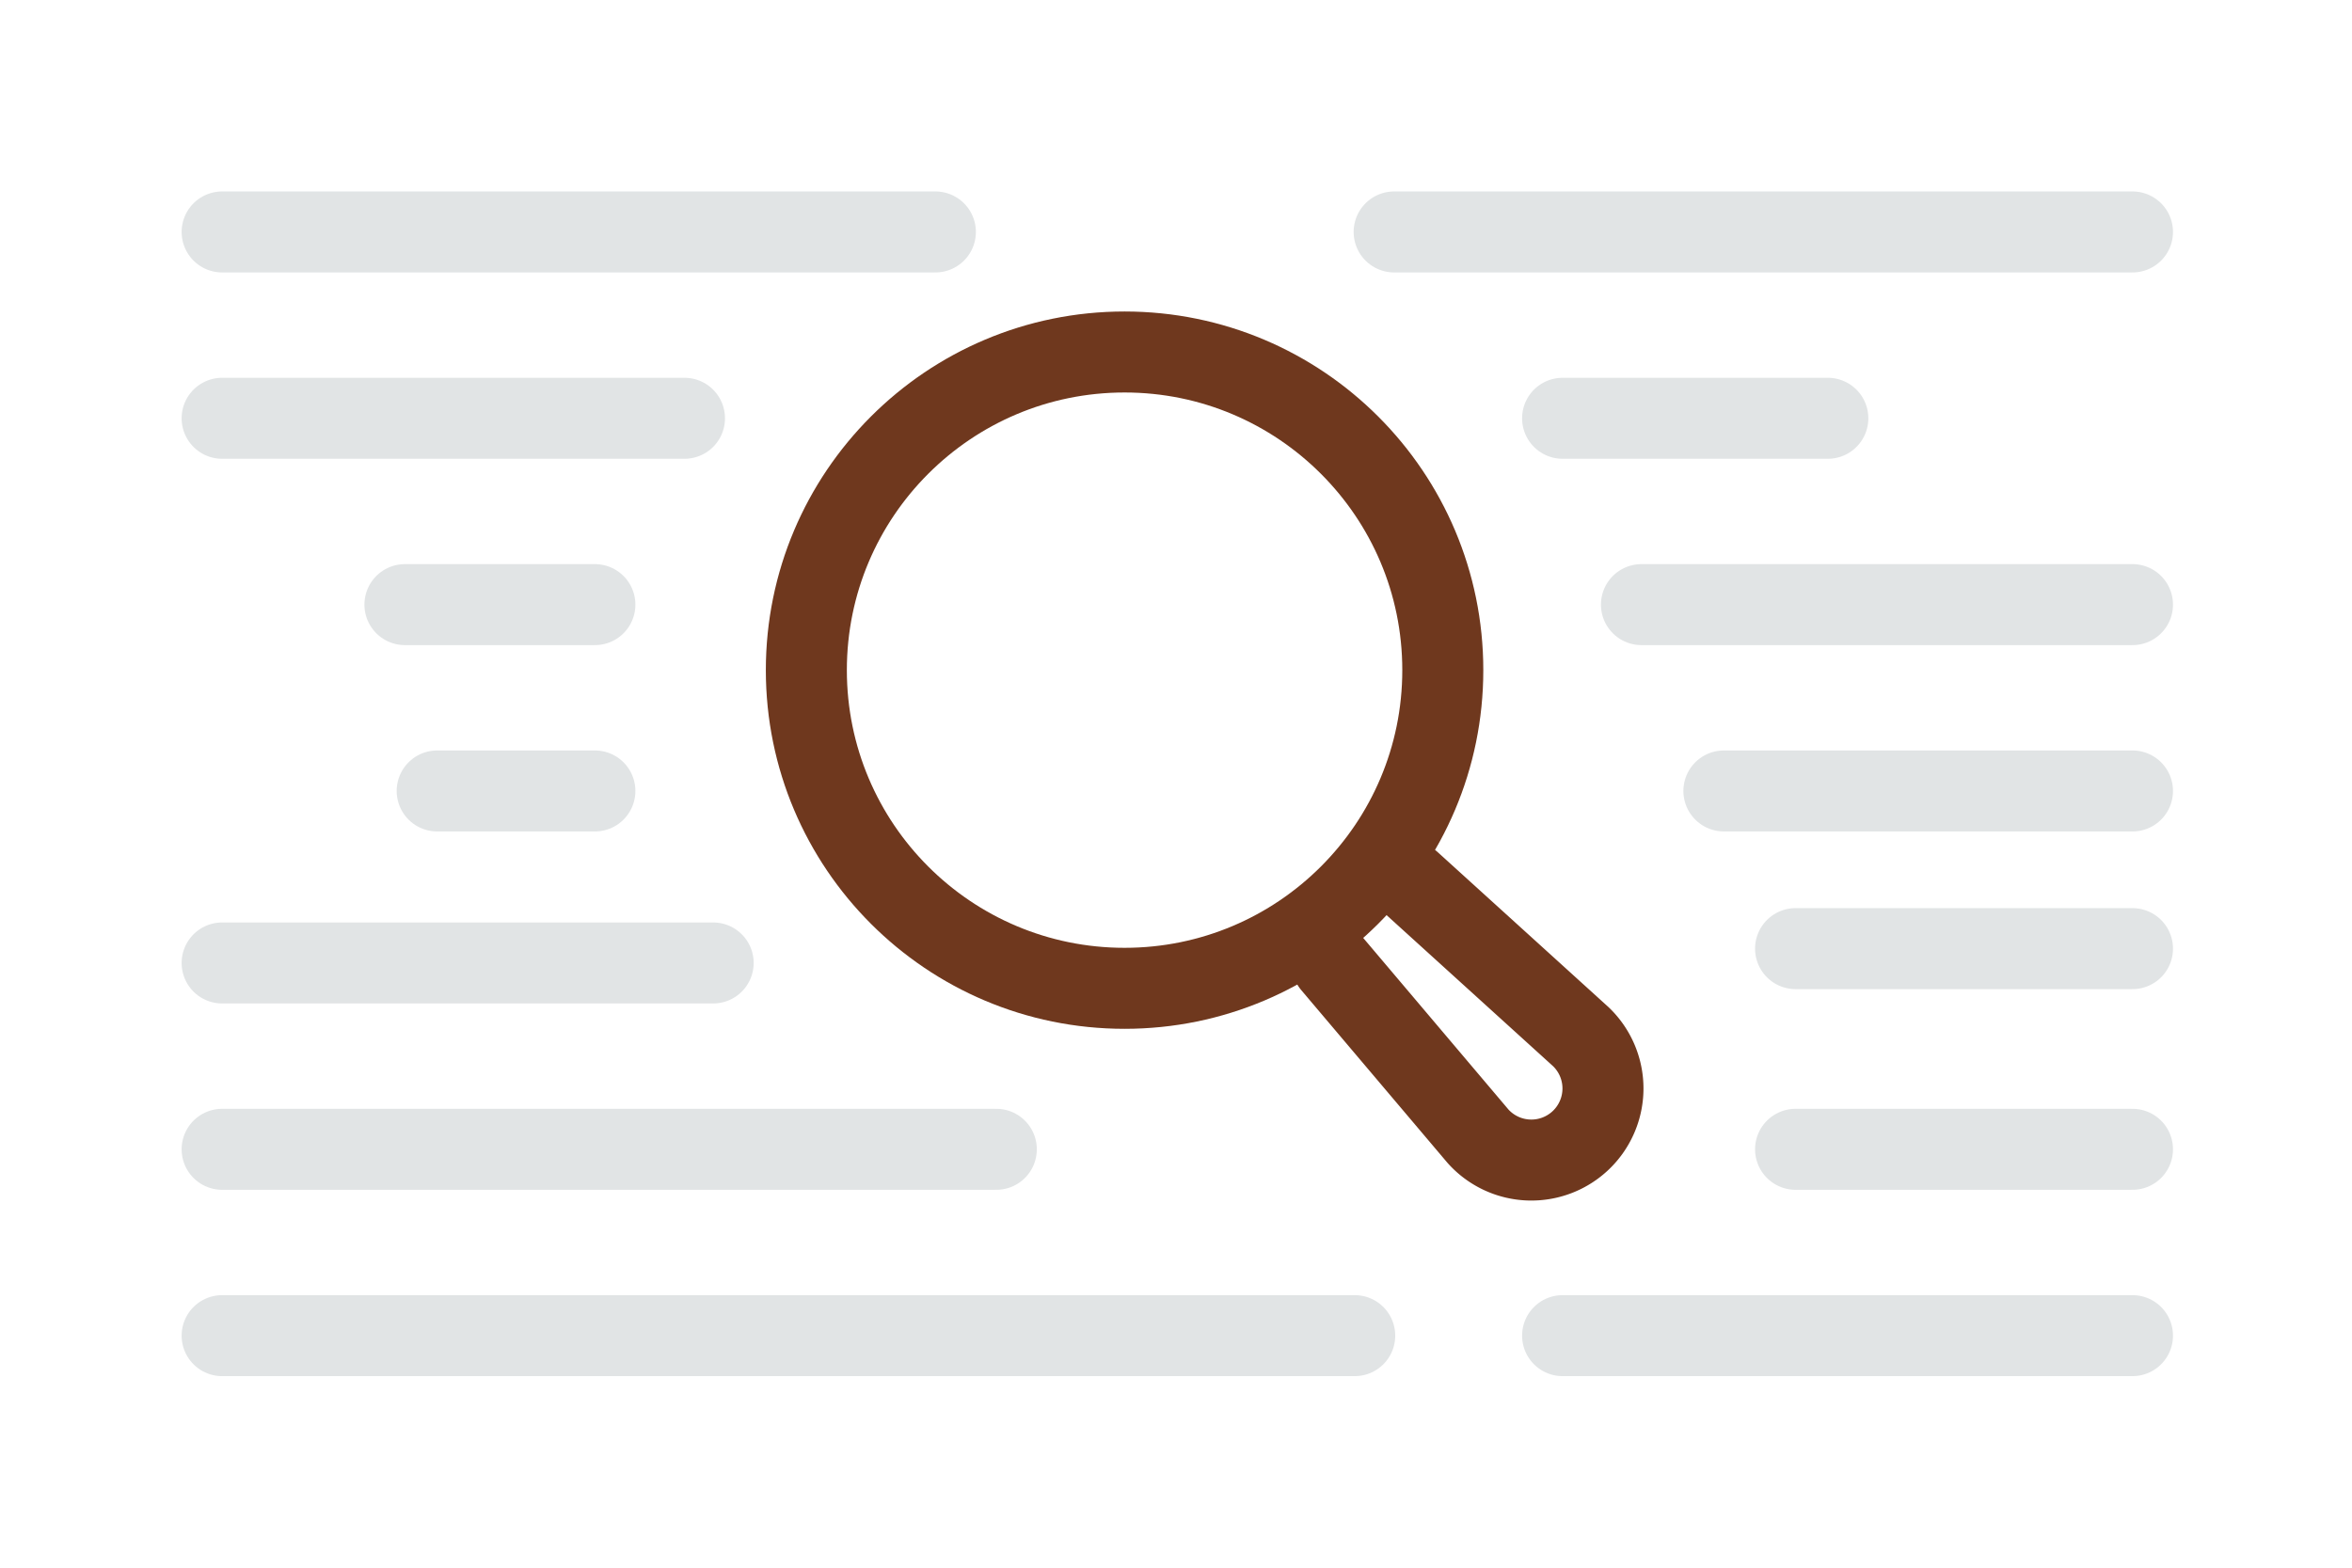 <svg width="900" height="600" viewBox="0 0 900 600" fill="none" xmlns="http://www.w3.org/2000/svg"><path fill="transparent" d="M0 0h900v600H0z"/><circle r="121.77" transform="matrix(-1 0 0 1 430.321 256.487)" stroke="#6f381e" stroke-width="31" stroke-linecap="round" stroke-linejoin="round"/><path d="m539.769 337.661 65.158 59.128a27.404 27.404 0 1 1-39.366 38.076l-55.775-65.899" stroke="#6f381e" stroke-width="31" stroke-linecap="round" stroke-linejoin="round"/><path d="M85 88.772h272.925M85 439.872h296.24m152.235-351.1H816M85 160.089h176.921M85 511.189h433.388M85 368.554h187.893m325.041-208.465h101.49m-71.317 71.317H816m-661.054 0h72.688m432.017 71.317H816m-648.711 0h60.345m370.3 208.466H816m-128.919-71.317H816m-128.919-76.804H816" stroke="#E1E4E5" stroke-width="31" stroke-linecap="round" stroke-linejoin="round"/></svg>